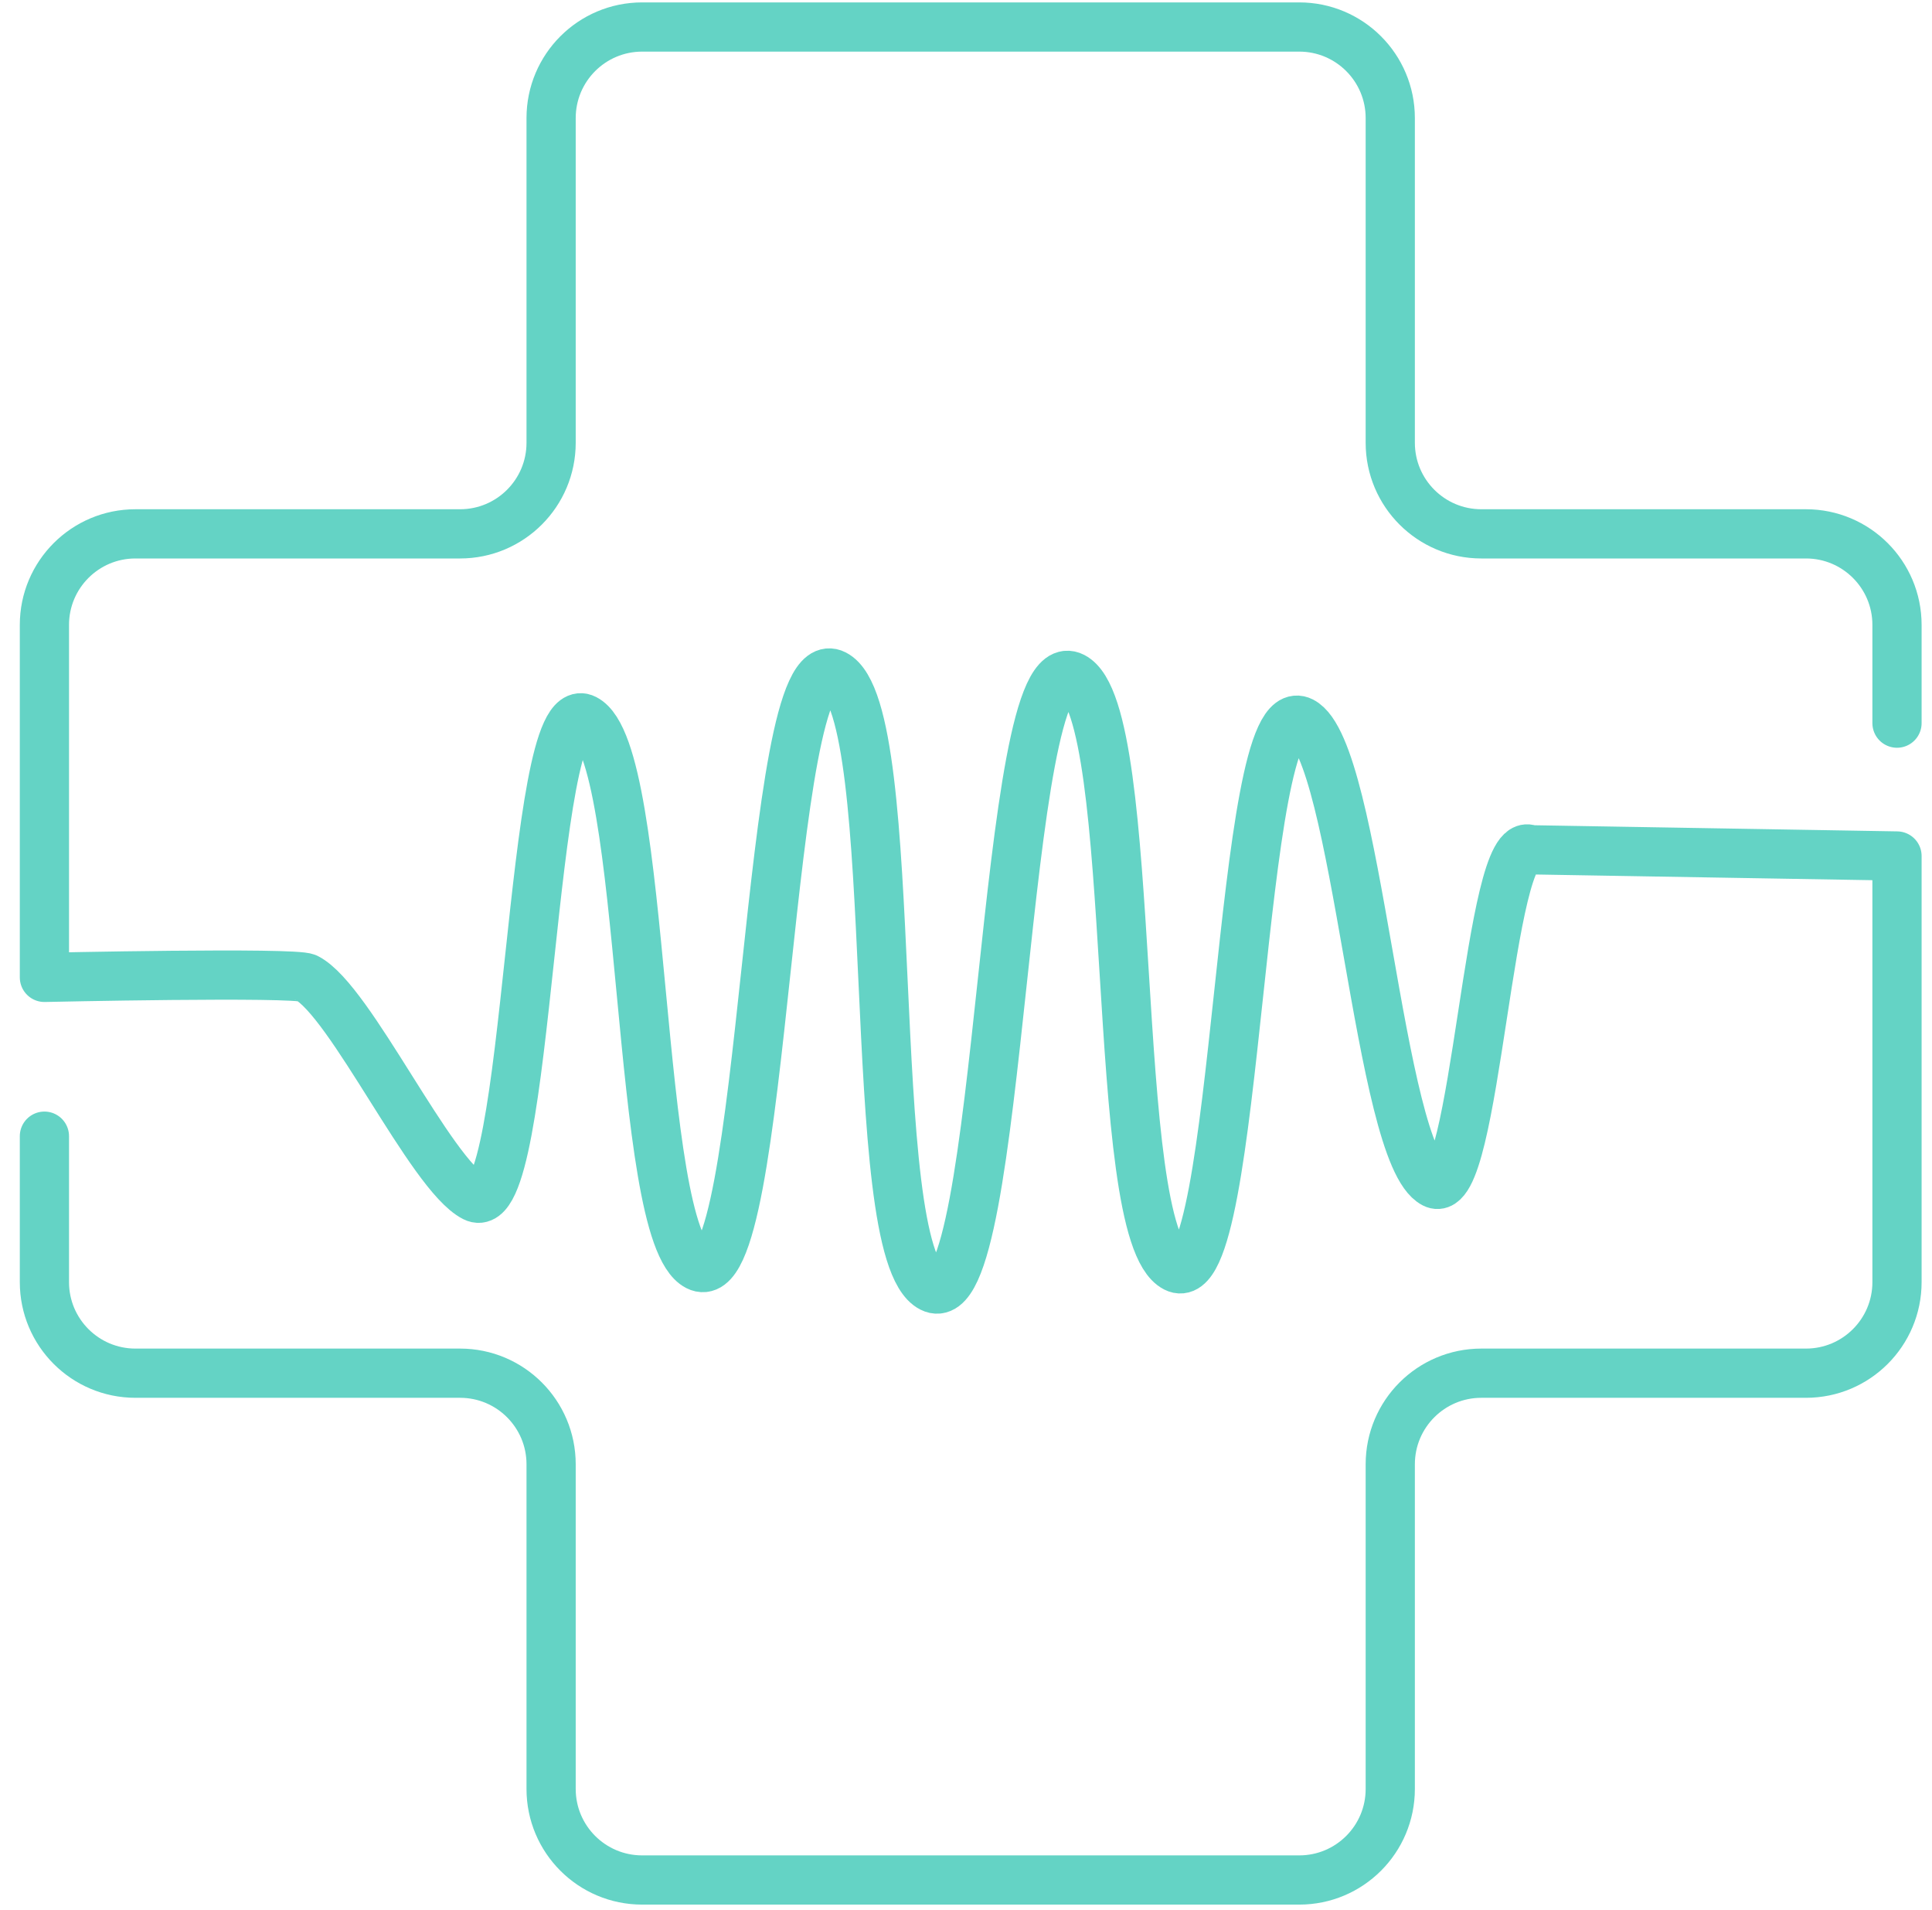 <?xml version="1.0" encoding="UTF-8"?>
<svg width="87px" height="86px" viewBox="0 0 87 86" version="1.1" xmlns="http://www.w3.org/2000/svg" xmlns:xlink="http://www.w3.org/1999/xlink">
    <!-- Generator: Sketch 46.2 (44496) - http://www.bohemiancoding.com/sketch -->
    <title>Page 1</title>
    <desc>Created with Sketch.</desc>
    <defs></defs>
    <g id="Page-1" stroke="none" stroke-width="1" fill="none" fill-rule="evenodd" stroke-linecap="round" stroke-linejoin="round">
        <path d="M2,51.152 L2,57.723 C2,59.988 3.835,61.823 6.099,61.823 L20.718,61.823 C22.981,61.823 24.817,63.659 24.817,65.923 L24.817,80.541 C24.817,82.805 26.652,84.64 28.917,84.64 L58.506,84.64 C60.771,84.64 62.605,82.805 62.605,80.541 L62.605,65.923 C62.605,63.659 64.441,61.823 66.705,61.823 L81.324,61.823 C83.588,61.823 85.424,59.988 85.424,57.723 L85.424,38.538 L68.922,38.259 C67.037,37.295 66.46,54.249 64.576,53.284 C62.061,51.996 61.139,33.768 58.622,32.48 C55.729,30.999 55.822,58.55 52.929,57.069 C49.871,55.504 51.373,32.034 48.316,30.469 C45.079,28.812 45.185,59.63 41.947,57.972 C38.791,56.356 40.738,31.976 37.582,30.36 C34.445,28.755 34.548,58.612 31.411,57.006 C28.544,55.538 29.209,33.836 26.342,32.367 C23.808,31.07 23.89,55.195 21.356,53.897 C19.386,52.888 15.784,45.039 13.813,44.03 C13.273,43.754 2,44.003 2,44.003 L2,28.134 C2,25.87 3.835,24.035 6.099,24.035 L20.718,24.035 C22.981,24.035 24.817,22.199 24.817,19.935 L24.817,5.316 C24.817,3.052 26.652,1.216 28.917,1.216 L58.506,1.216 C60.771,1.216 62.605,3.052 62.605,5.316 L62.605,19.935 C62.605,22.199 64.441,24.035 66.705,24.035 L81.324,24.035 C83.588,24.035 85.424,25.87 85.424,28.134 L85.424,32.557" stroke="#64D3C5" stroke-width="2.216"></path>
    </g>
</svg>
